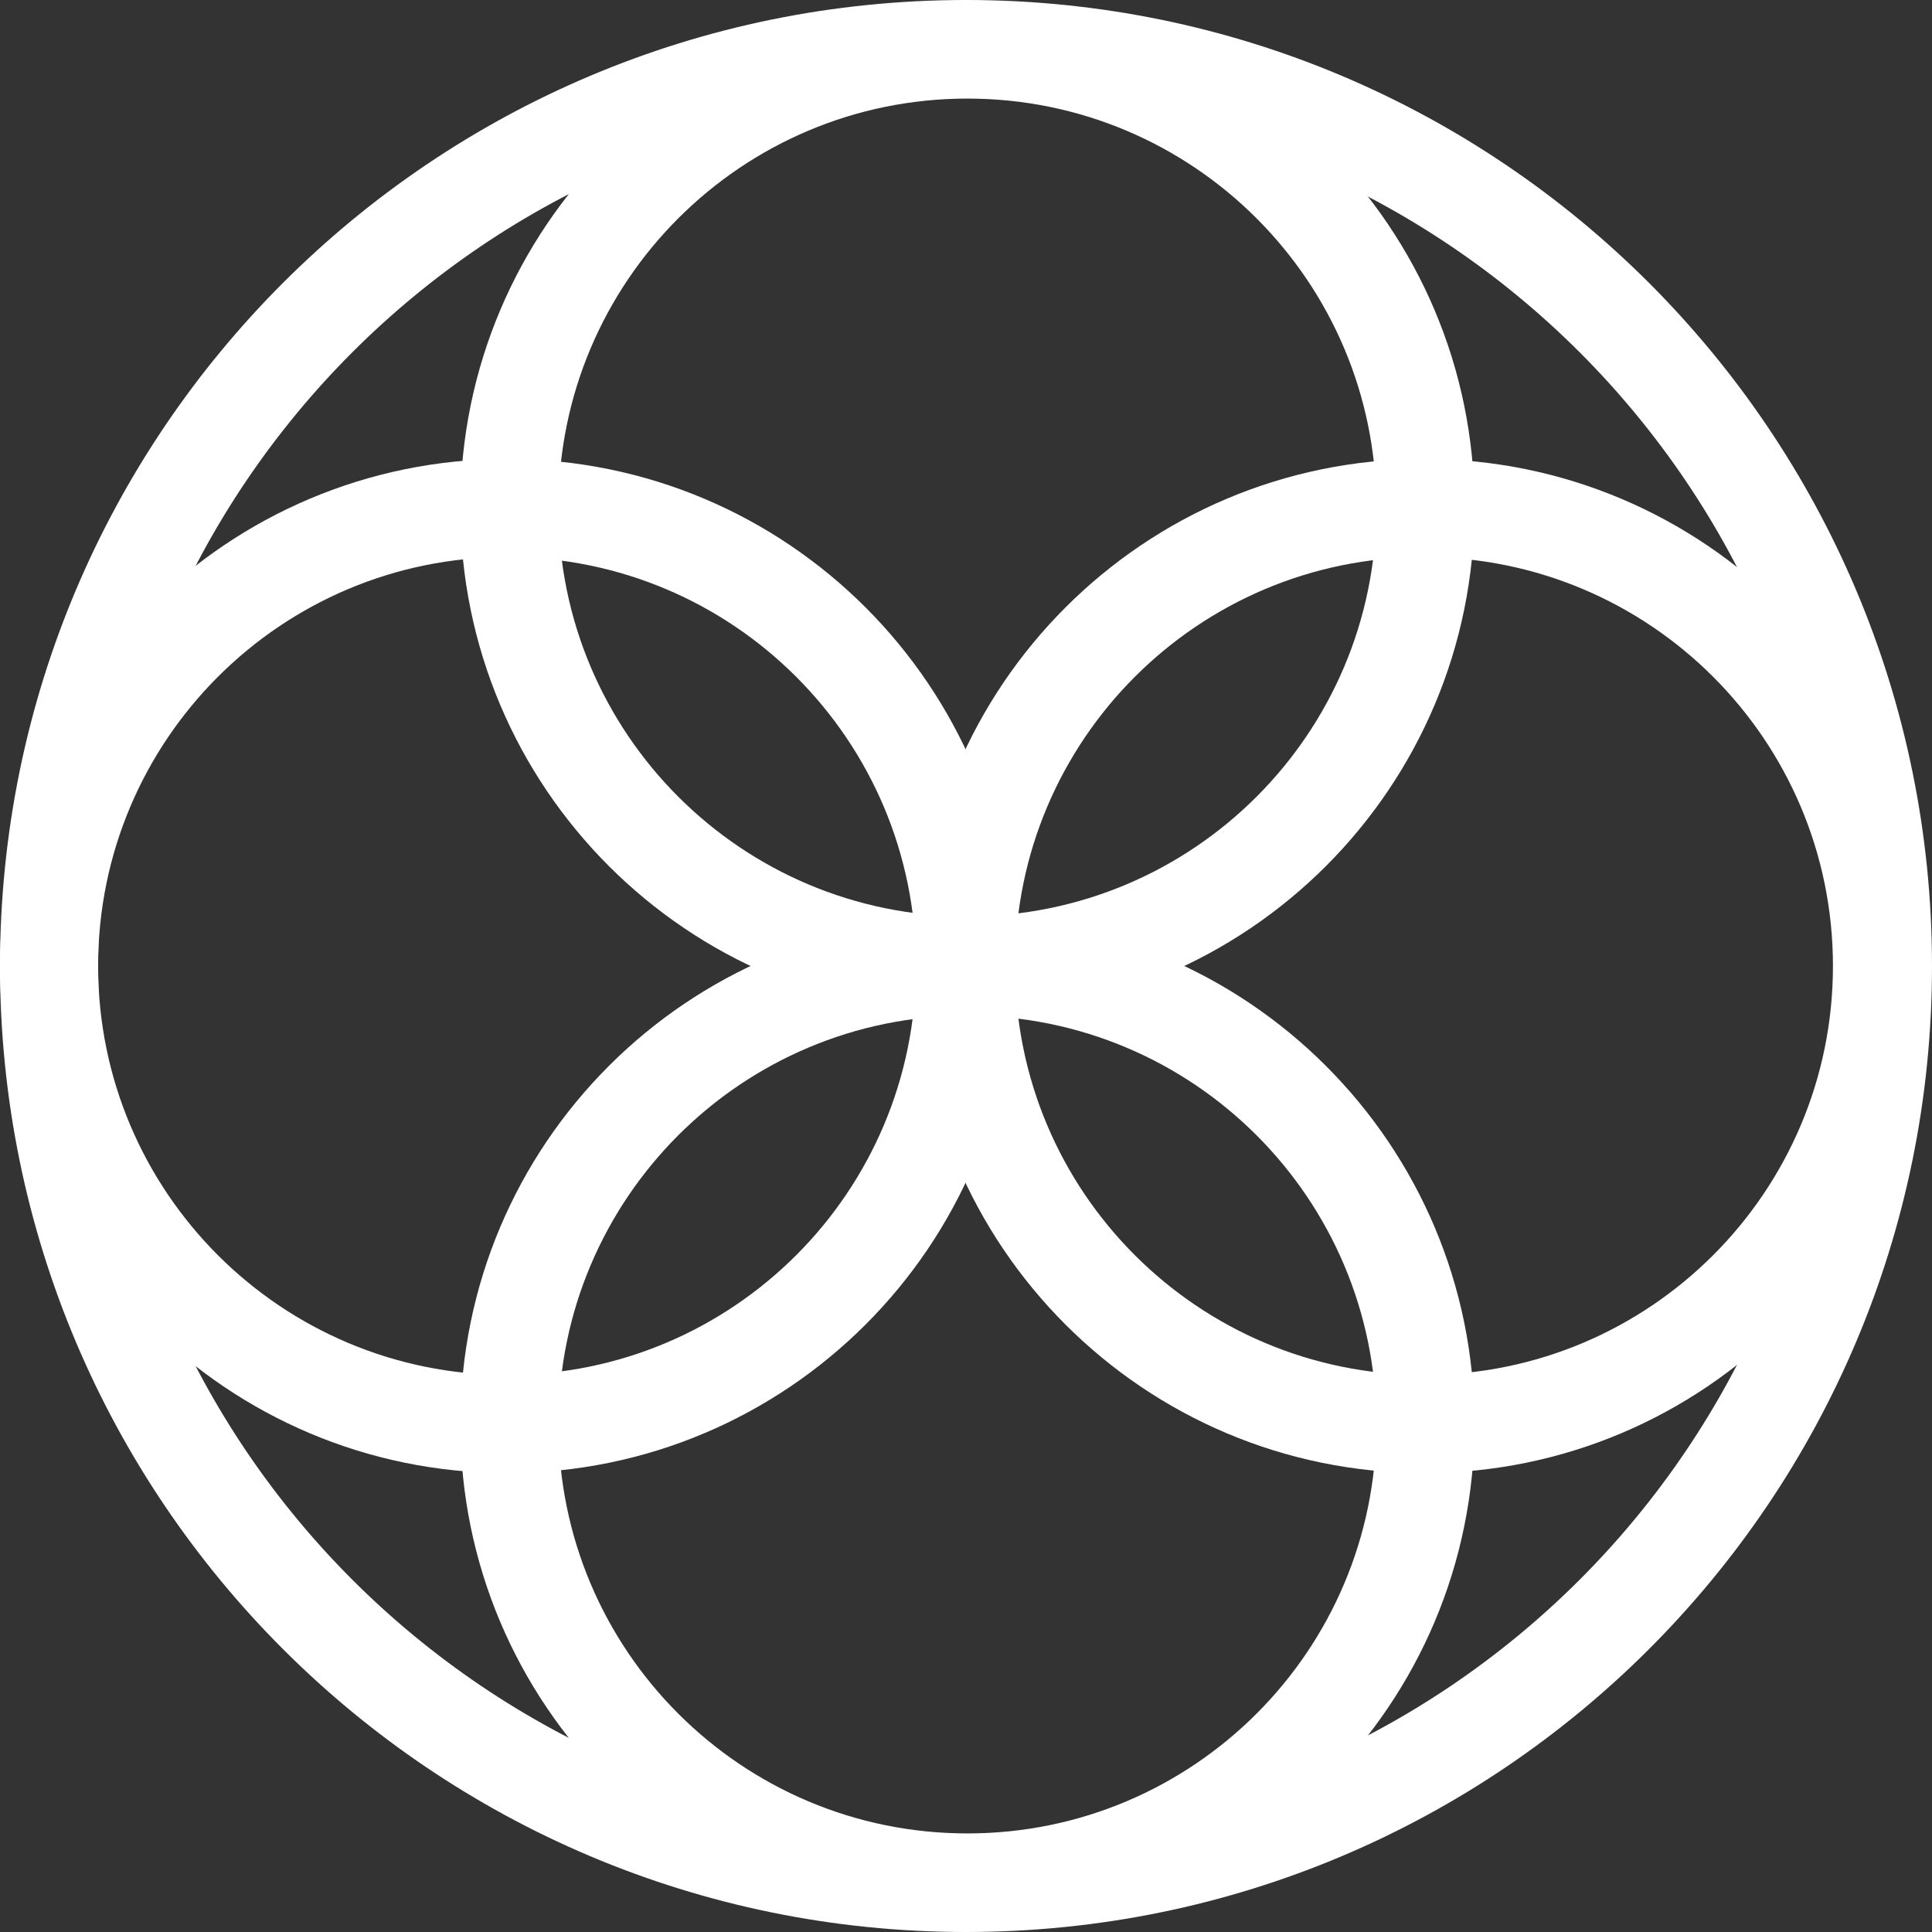 <svg width="174" height="174" viewBox="0 0 174 174" fill="none" xmlns="http://www.w3.org/2000/svg">
<rect x="0" y="0" width="174" height="174" fill="#333333" stroke="none"/>
<path fill-rule="evenodd" clip-rule="evenodd" d="M87 165.164C130.169 165.164 165.164 130.169 165.164 87C165.164 43.831 130.169 8.836 87 8.836C43.831 8.836 8.836 43.831 8.836 87C8.836 130.169 43.831 165.164 87 165.164ZM87 174C135.049 174 174 135.049 174 87C174 38.951 135.049 0 87 0C38.951 0 0 38.951 0 87C0 135.049 38.951 174 87 174Z" fill="white" style="fill:white;fill-opacity:1;"/>
<path fill-rule="evenodd" clip-rule="evenodd" d="M165.079 87C165.079 66.659 148.589 50.169 128.249 50.169C107.908 50.169 91.418 66.659 91.418 87C91.418 107.341 107.908 123.831 128.249 123.831C148.589 123.831 165.079 107.341 165.079 87ZM173.915 87C173.915 61.779 153.469 41.334 128.249 41.334C103.028 41.334 82.582 61.779 82.582 87C82.582 112.221 103.028 132.667 128.249 132.667C153.469 132.667 173.915 112.221 173.915 87Z" fill="white" style="fill:white;fill-opacity:1;"/>
<path fill-rule="evenodd" clip-rule="evenodd" d="M82.497 87C82.497 66.659 66.007 50.169 45.666 50.169C25.326 50.169 8.836 66.659 8.836 87C8.836 107.341 25.326 123.831 45.666 123.831C66.007 123.831 82.497 107.341 82.497 87ZM91.333 87C91.333 61.779 70.887 41.334 45.666 41.334C20.446 41.334 0 61.779 0 87C0 112.221 20.446 132.666 45.666 132.666C70.887 132.666 91.333 112.221 91.333 87Z" fill="white" style="fill:white;fill-opacity:1;"/>
<path fill-rule="evenodd" clip-rule="evenodd" d="M87.127 165.122C107.468 165.122 123.958 148.632 123.958 128.291C123.958 107.95 107.468 91.46 87.127 91.46C66.786 91.46 50.297 107.95 50.297 128.291C50.297 148.632 66.786 165.122 87.127 165.122ZM87.127 173.958C112.348 173.958 132.794 153.512 132.794 128.291C132.794 103.07 112.348 82.624 87.127 82.624C61.907 82.624 41.461 103.07 41.461 128.291C41.461 153.512 61.907 173.958 87.127 173.958Z" fill="white" style="fill:white;fill-opacity:1;"/>
<path fill-rule="evenodd" clip-rule="evenodd" d="M87.127 82.54C107.468 82.54 123.958 66.05 123.958 45.709C123.958 25.368 107.468 8.878 87.127 8.878C66.786 8.878 50.297 25.368 50.297 45.709C50.297 66.05 66.786 82.54 87.127 82.54ZM87.127 91.376C112.348 91.376 132.794 70.93 132.794 45.709C132.794 20.488 112.348 0.043 87.127 0.043C61.907 0.043 41.461 20.488 41.461 45.709C41.461 70.93 61.907 91.376 87.127 91.376Z" fill="white" style="fill:white;fill-opacity:1;"/>
</svg>
